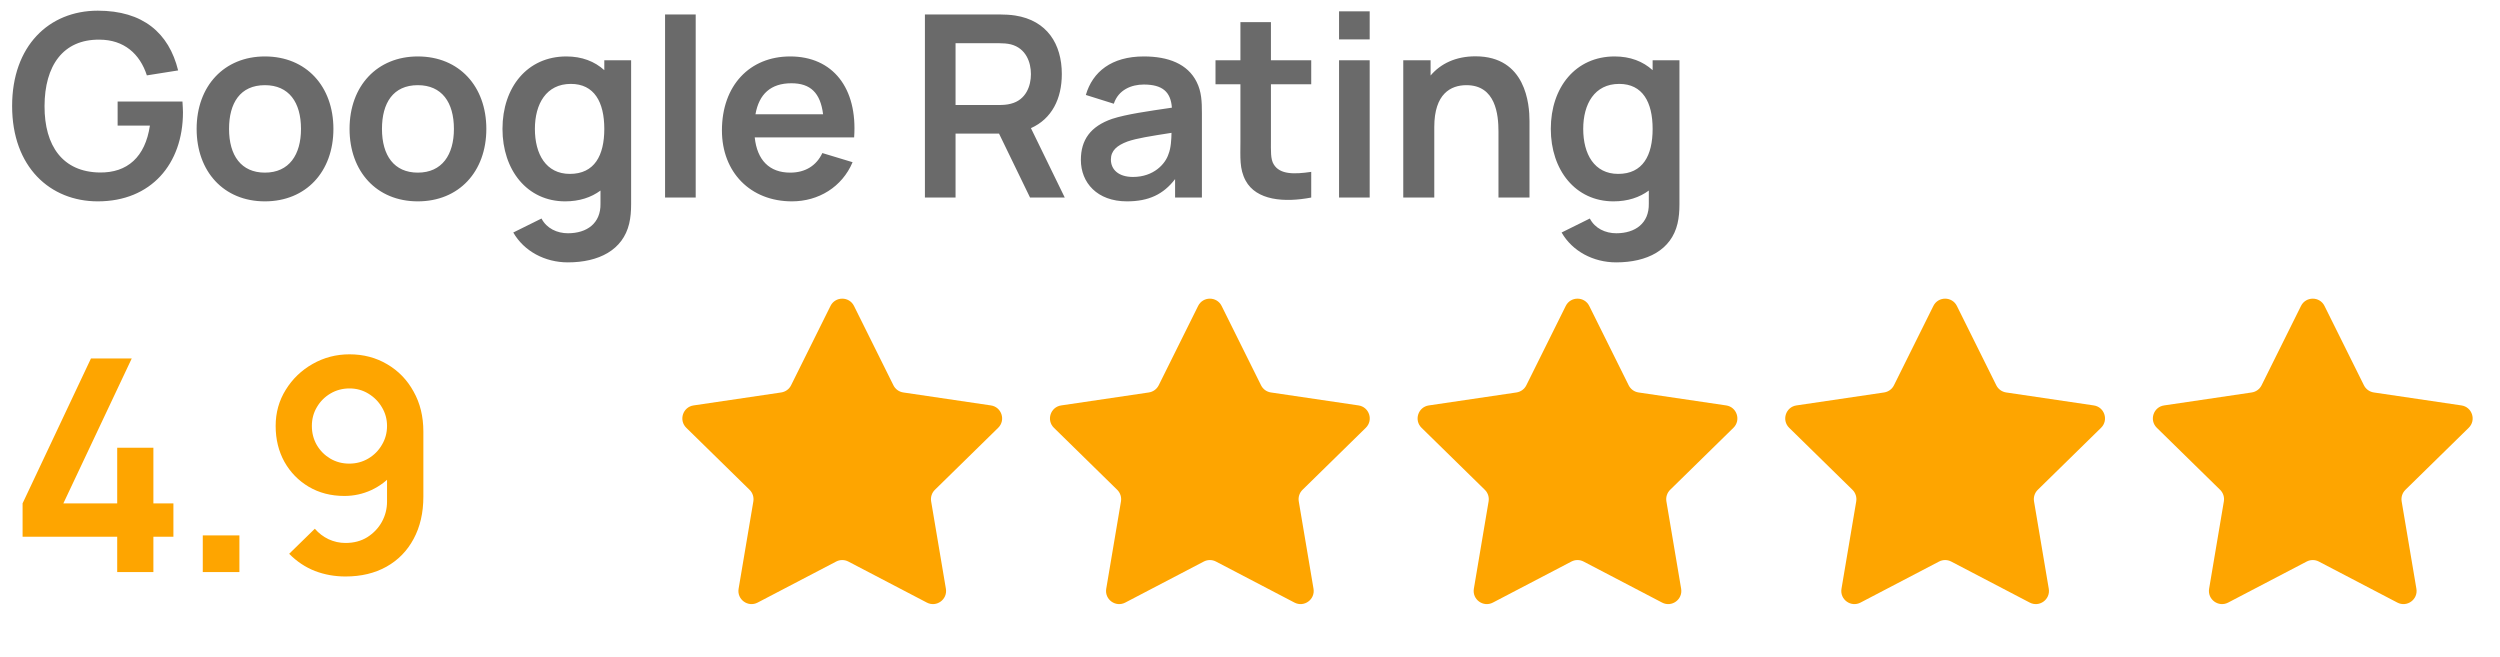 <svg width="118" height="31" viewBox="0 0 118 31" fill="none" xmlns="http://www.w3.org/2000/svg">
<path d="M4.616 9.504C2.366 9.504 0.572 7.884 0.572 5.004C0.572 2.172 2.306 0.504 4.616 0.504C6.74 0.504 7.97 1.548 8.408 3.324L6.932 3.558C6.602 2.538 5.852 1.878 4.706 1.872C2.966 1.848 2.108 3.114 2.102 5.004C2.096 6.894 2.966 8.118 4.706 8.142C6.008 8.16 6.854 7.416 7.076 5.928H5.552V4.794H8.612C8.624 4.92 8.636 5.25 8.636 5.298C8.636 7.746 7.124 9.504 4.616 9.504ZM12.503 9.504C10.553 9.504 9.281 8.088 9.281 6.084C9.281 4.05 10.589 2.664 12.503 2.664C14.459 2.664 15.737 4.08 15.737 6.084C15.737 8.106 14.441 9.504 12.503 9.504ZM10.811 6.084C10.811 7.344 11.387 8.148 12.503 8.148C13.649 8.148 14.207 7.302 14.207 6.084C14.207 4.83 13.637 4.02 12.503 4.02C11.339 4.02 10.811 4.86 10.811 6.084ZM19.721 9.504C17.771 9.504 16.499 8.088 16.499 6.084C16.499 4.05 17.807 2.664 19.721 2.664C21.677 2.664 22.955 4.08 22.955 6.084C22.955 8.106 21.659 9.504 19.721 9.504ZM18.029 6.084C18.029 7.344 18.605 8.148 19.721 8.148C20.867 8.148 21.425 7.302 21.425 6.084C21.425 4.83 20.855 4.02 19.721 4.02C18.557 4.02 18.029 4.86 18.029 6.084ZM26.801 12.384C25.721 12.384 24.731 11.856 24.227 10.974L25.559 10.314C25.799 10.782 26.297 11.01 26.807 11.01C27.707 11.01 28.361 10.536 28.343 9.612V8.994C27.905 9.318 27.347 9.504 26.675 9.504C24.881 9.504 23.717 8.028 23.717 6.084C23.717 4.116 24.893 2.664 26.729 2.664C27.467 2.664 28.067 2.898 28.523 3.312V2.844H29.789V9.636C29.789 9.972 29.765 10.26 29.699 10.548C29.405 11.802 28.265 12.384 26.801 12.384ZM25.247 6.084C25.247 7.272 25.769 8.208 26.897 8.208C28.061 8.208 28.523 7.338 28.523 6.084C28.523 4.818 28.049 3.96 26.945 3.96C25.781 3.96 25.247 4.908 25.247 6.084ZM31.391 9.324V0.684H32.837V9.324H31.391ZM37.38 9.504C35.413 9.504 34.075 8.124 34.075 6.156C34.075 4.032 35.389 2.664 37.297 2.664C39.306 2.664 40.483 4.152 40.315 6.486H35.623C35.736 7.554 36.312 8.148 37.297 8.148C38.005 8.148 38.532 7.824 38.815 7.224L40.242 7.656C39.745 8.832 38.629 9.504 37.38 9.504ZM35.658 5.394H38.85C38.724 4.38 38.251 3.93 37.356 3.93C36.385 3.93 35.827 4.434 35.658 5.394ZM43.656 9.324V0.684H47.226C47.394 0.684 47.694 0.696 47.916 0.732C49.416 0.966 50.118 2.07 50.118 3.498C50.118 4.662 49.644 5.61 48.66 6.048L50.256 9.324H48.618L47.154 6.306H45.102V9.324H43.656ZM45.102 4.956H47.166C47.328 4.956 47.544 4.944 47.712 4.896C48.432 4.716 48.66 4.05 48.66 3.498C48.66 2.946 48.432 2.28 47.712 2.094C47.544 2.052 47.328 2.04 47.166 2.04H45.102V4.956ZM53.19 9.504C51.779 9.504 51.017 8.616 51.017 7.548C51.017 6.606 51.468 5.964 52.493 5.61C53.178 5.388 54.179 5.25 55.313 5.082C55.26 4.338 54.87 3.99 53.987 3.99C53.406 3.99 52.788 4.236 52.572 4.896L51.252 4.482C51.569 3.39 52.464 2.664 53.987 2.664C55.139 2.664 56.057 3.012 56.483 3.87C56.712 4.326 56.73 4.788 56.73 5.346V9.324H55.464V8.454C54.911 9.174 54.221 9.504 53.19 9.504ZM52.434 7.53C52.434 8.004 52.794 8.352 53.477 8.352C54.462 8.352 55.008 7.728 55.151 7.278C55.272 6.984 55.289 6.57 55.295 6.27C54.264 6.432 53.675 6.522 53.219 6.678C52.721 6.864 52.434 7.11 52.434 7.53ZM61.89 9.324C60.606 9.57 59.298 9.456 58.794 8.526C58.494 7.968 58.548 7.422 58.548 6.678V3.978H57.372V2.844H58.548V1.044H59.988V2.844H61.89V3.978H59.988V6.594C59.988 7.11 59.964 7.512 60.12 7.758C60.408 8.238 61.08 8.232 61.89 8.112V9.324ZM63.203 1.86V0.534H64.649V1.86H63.203ZM63.203 9.324V2.844H64.649V9.324H63.203ZM70.728 6.204C70.728 5.406 70.596 4.02 69.216 4.02C68.478 4.02 67.698 4.422 67.698 5.994V9.324H66.234V2.844H67.524V3.564C67.998 3.006 68.706 2.658 69.642 2.658C72.03 2.658 72.192 4.938 72.192 5.706V9.324H70.728V6.204ZM76.282 12.384C75.202 12.384 74.212 11.856 73.708 10.974L75.04 10.314C75.28 10.782 75.778 11.01 76.288 11.01C77.188 11.01 77.842 10.536 77.824 9.612V8.994C77.386 9.318 76.828 9.504 76.156 9.504C74.362 9.504 73.198 8.028 73.198 6.084C73.198 4.116 74.374 2.664 76.21 2.664C76.948 2.664 77.548 2.898 78.004 3.312V2.844H79.27V9.636C79.27 9.972 79.246 10.26 79.18 10.548C78.886 11.802 77.746 12.384 76.282 12.384ZM74.728 6.084C74.728 7.272 75.25 8.208 76.378 8.208C77.542 8.208 78.004 7.338 78.004 6.084C78.004 4.818 77.53 3.96 76.426 3.96C75.262 3.96 74.728 4.908 74.728 6.084Z" fill="#6A6A6A"/>
<path d="M5.532 27V25.334H1.066V23.759L4.293 16.92H6.218L2.991 23.759H5.532V21.134H7.24V23.759H8.185V25.334H7.24V27H5.532ZM9.571 27V25.271H11.3V27H9.571ZM16.497 16.724C17.155 16.724 17.748 16.88 18.276 17.193C18.803 17.501 19.218 17.93 19.521 18.481C19.829 19.027 19.983 19.657 19.983 20.371V23.444C19.983 24.205 19.829 24.87 19.521 25.439C19.218 26.004 18.791 26.44 18.241 26.748C17.69 27.056 17.046 27.21 16.308 27.21C15.8 27.21 15.319 27.124 14.867 26.951C14.414 26.774 14.008 26.503 13.649 26.139L14.86 24.956C15.041 25.166 15.258 25.332 15.511 25.453C15.767 25.57 16.033 25.628 16.308 25.628C16.701 25.628 17.044 25.537 17.337 25.355C17.631 25.168 17.86 24.928 18.023 24.634C18.187 24.335 18.268 24.016 18.268 23.675V22.002L18.57 22.338C18.285 22.674 17.939 22.938 17.534 23.129C17.128 23.316 16.701 23.409 16.253 23.409C15.623 23.409 15.062 23.264 14.572 22.975C14.087 22.686 13.704 22.294 13.425 21.799C13.149 21.3 13.011 20.735 13.011 20.105C13.011 19.475 13.17 18.906 13.488 18.397C13.805 17.884 14.227 17.478 14.755 17.179C15.287 16.876 15.867 16.724 16.497 16.724ZM16.497 18.334C16.171 18.334 15.872 18.413 15.601 18.572C15.331 18.731 15.116 18.945 14.957 19.216C14.799 19.482 14.72 19.778 14.72 20.105C14.72 20.432 14.796 20.73 14.95 21.001C15.109 21.272 15.322 21.486 15.588 21.645C15.858 21.804 16.157 21.883 16.483 21.883C16.81 21.883 17.109 21.804 17.38 21.645C17.65 21.486 17.865 21.272 18.023 21.001C18.187 20.73 18.268 20.432 18.268 20.105C18.268 19.788 18.189 19.496 18.03 19.23C17.872 18.959 17.657 18.742 17.387 18.579C17.12 18.416 16.824 18.334 16.497 18.334Z" fill="#FEA500"/>
<path d="M39.199 14.441C39.427 13.982 40.081 13.982 40.309 14.441L42.17 18.187C42.26 18.368 42.433 18.494 42.634 18.524L46.771 19.136C47.278 19.211 47.48 19.834 47.114 20.192L44.127 23.119C43.982 23.261 43.916 23.465 43.95 23.665L44.646 27.789C44.731 28.294 44.202 28.679 43.748 28.442L40.041 26.505C39.861 26.411 39.647 26.411 39.467 26.505L35.76 28.442C35.306 28.679 34.776 28.294 34.862 27.789L35.558 23.665C35.591 23.465 35.525 23.261 35.38 23.119L32.393 20.192C32.027 19.834 32.23 19.211 32.736 19.136L36.873 18.524C37.074 18.494 37.248 18.368 37.338 18.187L39.199 14.441Z" fill="#FEA500"/>
<path d="M56.551 14.441C56.779 13.982 57.433 13.982 57.661 14.441L59.522 18.187C59.612 18.368 59.785 18.494 59.986 18.524L64.123 19.136C64.63 19.211 64.832 19.834 64.466 20.192L61.479 23.119C61.334 23.261 61.268 23.465 61.302 23.665L61.998 27.789C62.083 28.294 61.554 28.679 61.1 28.442L57.393 26.505C57.213 26.411 56.999 26.411 56.819 26.505L53.112 28.442C52.658 28.679 52.128 28.294 52.214 27.789L52.91 23.665C52.943 23.465 52.877 23.261 52.732 23.119L49.745 20.192C49.379 19.834 49.582 19.211 50.088 19.136L54.225 18.524C54.426 18.494 54.599 18.368 54.69 18.187L56.551 14.441Z" fill="#FEA500"/>
<path d="M73.903 14.441C74.131 13.982 74.785 13.982 75.013 14.441L76.874 18.187C76.964 18.368 77.137 18.494 77.338 18.524L81.475 19.136C81.982 19.211 82.184 19.834 81.818 20.192L78.831 23.119C78.686 23.261 78.62 23.465 78.654 23.665L79.35 27.789C79.435 28.294 78.906 28.679 78.452 28.442L74.745 26.505C74.565 26.411 74.351 26.411 74.171 26.505L70.464 28.442C70.01 28.679 69.481 28.294 69.566 27.789L70.262 23.665C70.296 23.465 70.229 23.261 70.084 23.119L67.097 20.192C66.731 19.834 66.934 19.211 67.44 19.136L71.578 18.524C71.778 18.494 71.952 18.368 72.042 18.187L73.903 14.441Z" fill="#FEA500"/>
<path d="M91.255 14.441C91.483 13.982 92.137 13.982 92.365 14.441L94.226 18.187C94.316 18.368 94.49 18.494 94.69 18.524L98.827 19.136C99.334 19.211 99.536 19.834 99.17 20.192L96.183 23.119C96.038 23.261 95.972 23.465 96.006 23.665L96.702 27.789C96.787 28.294 96.258 28.679 95.804 28.442L92.097 26.505C91.917 26.411 91.703 26.411 91.523 26.505L87.816 28.442C87.362 28.679 86.832 28.294 86.918 27.789L87.614 23.665C87.647 23.465 87.581 23.261 87.436 23.119L84.449 20.192C84.084 19.834 84.286 19.211 84.792 19.136L88.93 18.524C89.13 18.494 89.304 18.368 89.394 18.187L91.255 14.441Z" fill="#FEA500"/>
<path d="M108.607 14.441C108.835 13.982 109.49 13.982 109.717 14.441L111.578 18.187C111.669 18.368 111.842 18.494 112.043 18.524L116.18 19.136C116.687 19.211 116.889 19.834 116.523 20.192L113.536 23.119C113.391 23.261 113.325 23.465 113.358 23.665L114.054 27.789C114.14 28.294 113.61 28.679 113.156 28.442L109.449 26.505C109.27 26.411 109.055 26.411 108.875 26.505L105.168 28.442C104.714 28.679 104.185 28.294 104.27 27.789L104.966 23.665C105 23.465 104.934 23.261 104.789 23.119L101.802 20.192C101.436 19.834 101.638 19.211 102.145 19.136L106.282 18.524C106.483 18.494 106.656 18.368 106.746 18.187L108.607 14.441Z" fill="#FEA500"/>
</svg>
